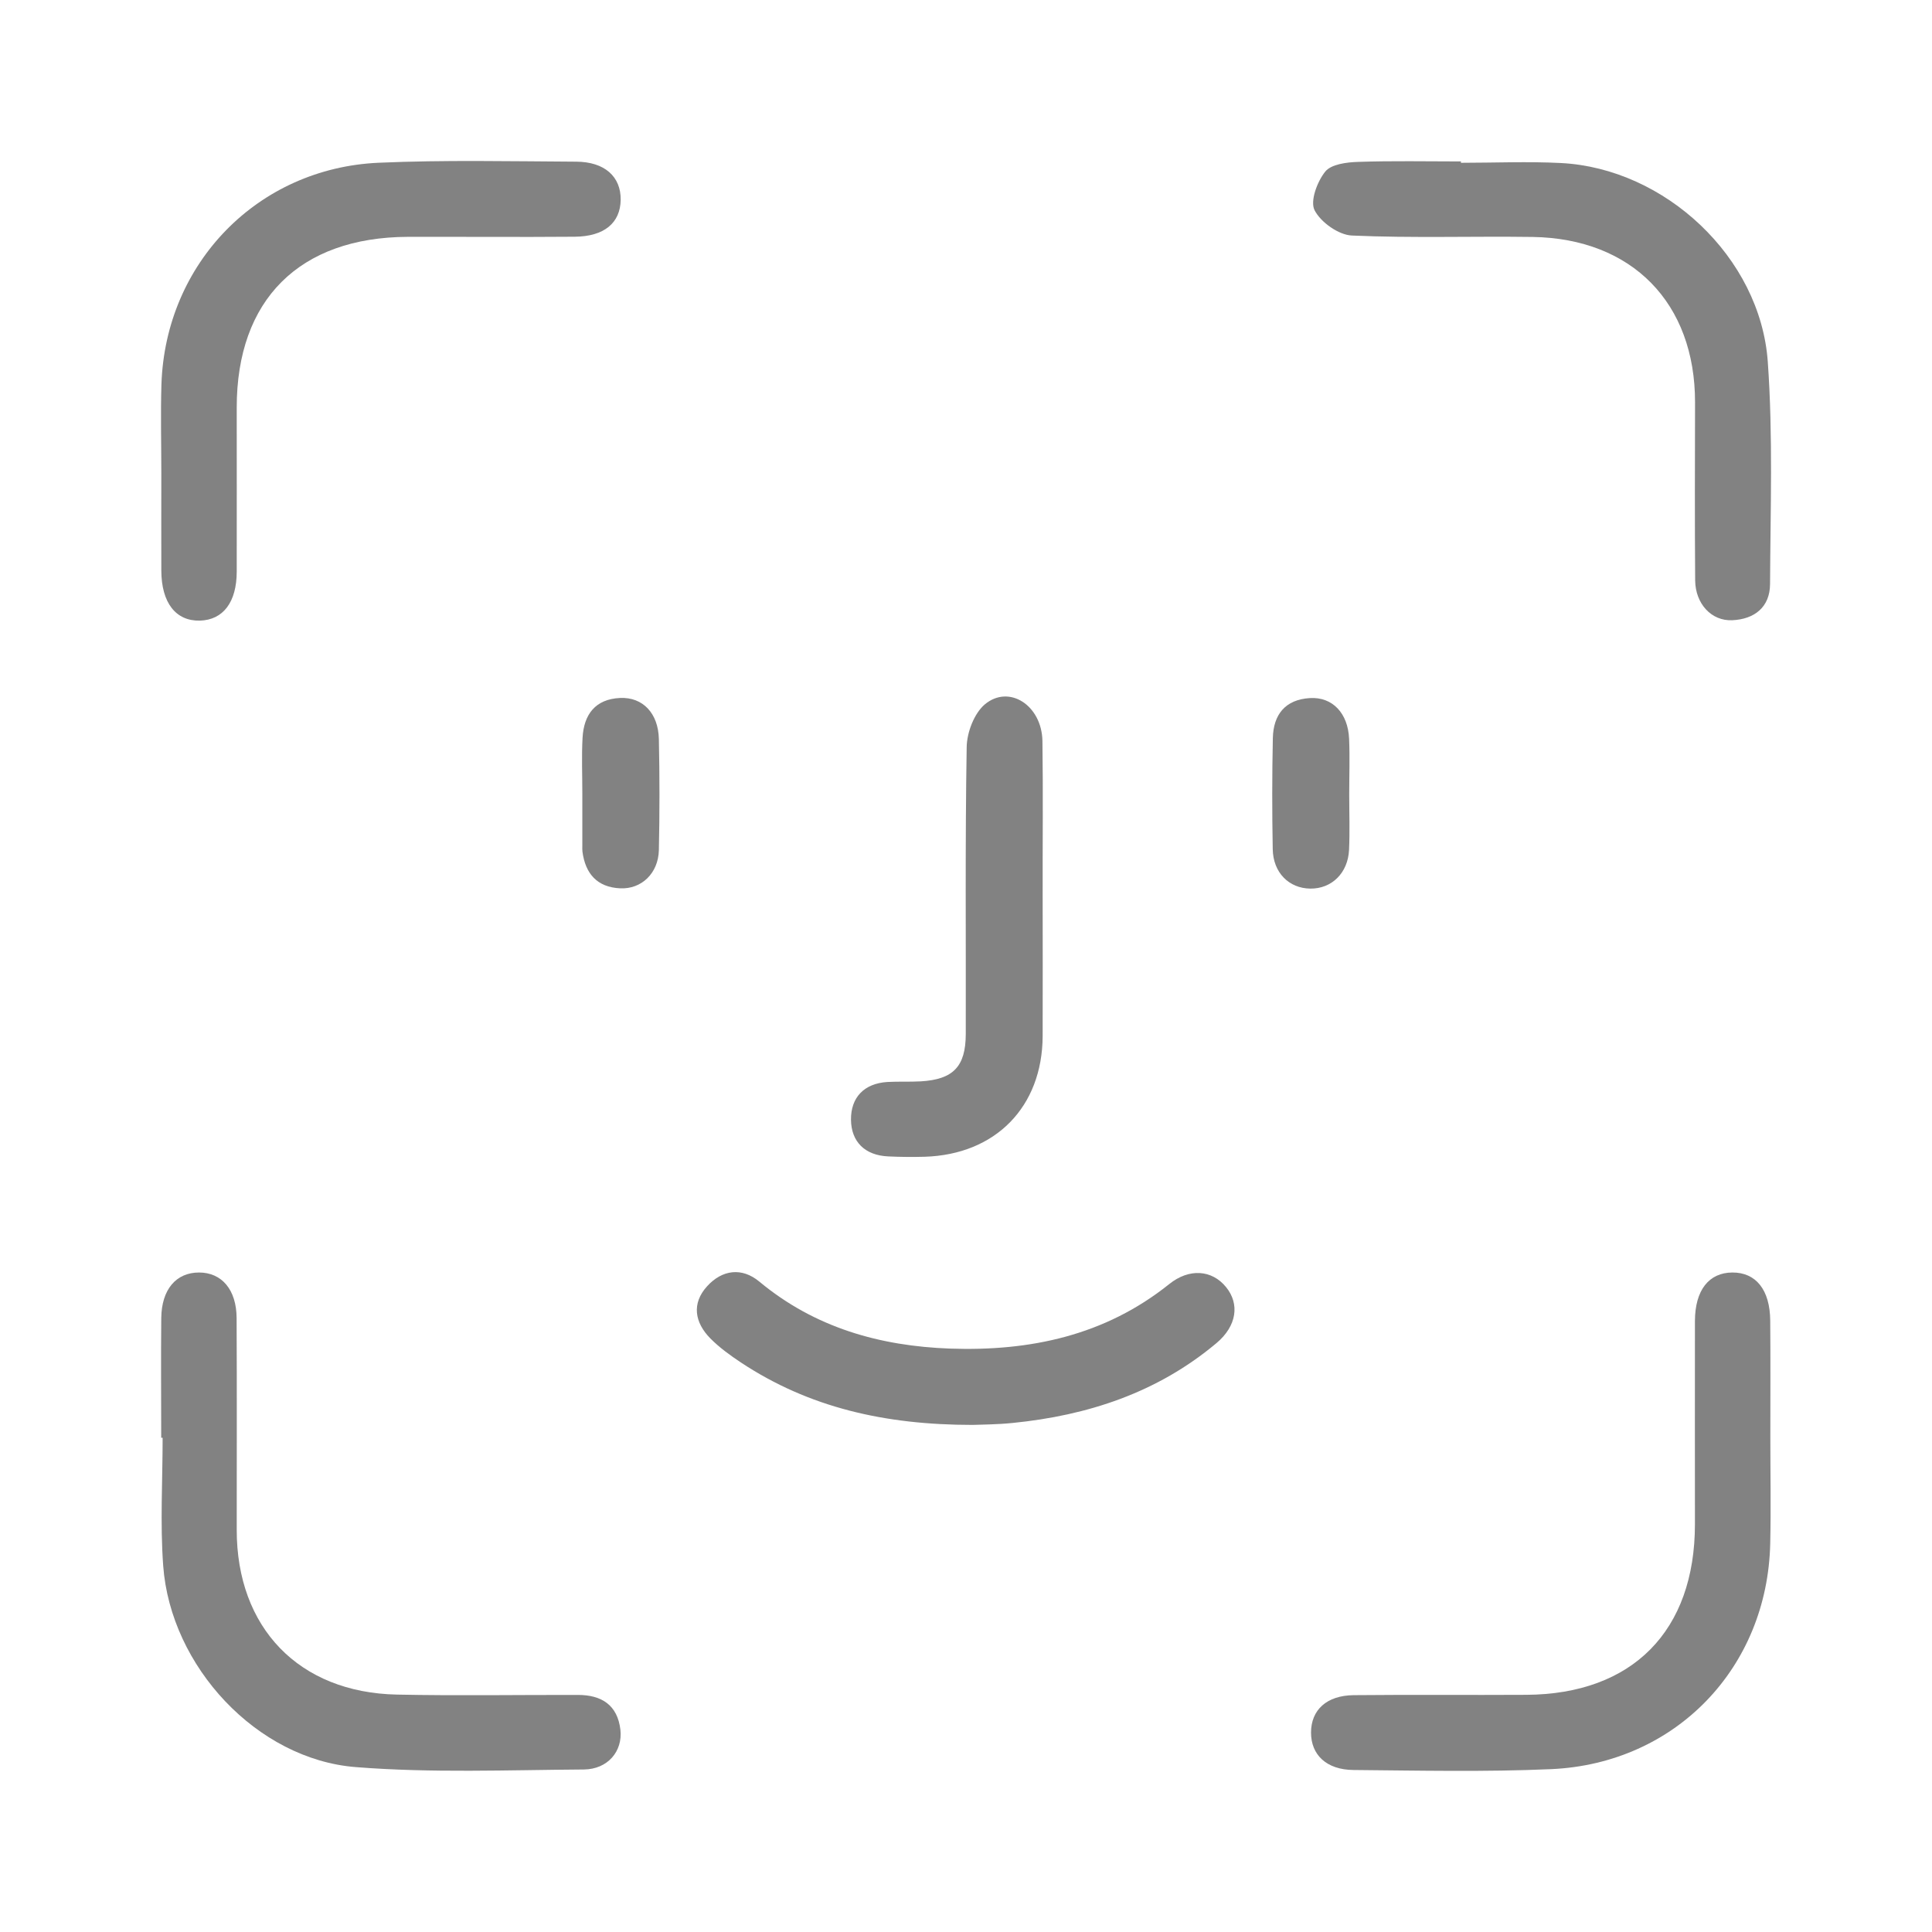 <svg width="34" height="34" viewBox="0 0 34 34" fill="none" xmlns="http://www.w3.org/2000/svg">
<path d="M2.837 25.302C2.837 24.6 2.831 23.898 2.838 23.194C2.844 22.691 3.1 22.394 3.503 22.394C3.902 22.394 4.162 22.696 4.164 23.196C4.17 24.436 4.166 25.679 4.166 26.92C4.164 28.646 5.261 29.787 6.985 29.822C8.047 29.844 9.109 29.826 10.171 29.828C10.586 29.828 10.867 30.005 10.918 30.44C10.961 30.819 10.696 31.136 10.275 31.14C8.936 31.149 7.591 31.204 6.26 31.098C4.522 30.961 3.002 29.327 2.872 27.555C2.817 26.808 2.862 26.053 2.862 25.302C2.852 25.302 2.844 25.302 2.837 25.302Z" fill="#828282"/>
<path d="M31.155 25.3C31.155 25.921 31.167 26.541 31.153 27.162C31.106 29.35 29.488 31.037 27.297 31.134C26.139 31.185 24.979 31.159 23.819 31.149C23.343 31.145 23.072 30.882 23.072 30.491C23.072 30.093 23.345 29.838 23.821 29.832C24.834 29.822 25.846 29.832 26.859 29.826C28.729 29.816 29.828 28.701 29.828 26.824C29.828 25.632 29.826 24.439 29.828 23.247C29.83 22.704 30.074 22.396 30.487 22.394C30.901 22.392 31.149 22.698 31.153 23.241C31.159 23.927 31.155 24.613 31.155 25.3Z" fill="#828282"/>
<path d="M2.839 8.329C2.839 7.806 2.825 7.285 2.841 6.762C2.912 4.632 4.534 2.959 6.664 2.864C7.82 2.813 8.98 2.839 10.138 2.845C10.643 2.847 10.928 3.11 10.923 3.517C10.917 3.924 10.632 4.162 10.114 4.166C9.135 4.174 8.156 4.166 7.177 4.168C5.266 4.176 4.165 5.277 4.166 7.173C4.166 8.136 4.168 9.098 4.166 10.061C4.165 10.598 3.927 10.91 3.518 10.922C3.093 10.932 2.841 10.608 2.839 10.041C2.837 9.471 2.839 8.899 2.839 8.329C2.837 8.329 2.839 8.329 2.839 8.329Z" fill="#828282"/>
<path d="M25.709 2.865C26.297 2.865 26.885 2.839 27.471 2.869C29.301 2.963 30.979 4.528 31.11 6.365C31.203 7.665 31.156 8.974 31.15 10.278C31.148 10.685 30.876 10.897 30.485 10.915C30.119 10.932 29.836 10.626 29.832 10.213C29.824 9.169 29.828 8.125 29.83 7.081C29.832 5.335 28.725 4.198 26.973 4.17C25.913 4.155 24.852 4.192 23.792 4.145C23.556 4.135 23.243 3.911 23.135 3.701C23.052 3.539 23.18 3.197 23.322 3.02C23.426 2.89 23.699 2.855 23.9 2.849C24.504 2.828 25.107 2.841 25.711 2.841C25.709 2.849 25.709 2.857 25.709 2.865Z" fill="#828282"/>
<path d="M17.116 25.076C15.568 25.076 14.235 24.769 13.038 23.977C12.849 23.851 12.66 23.715 12.501 23.554C12.226 23.275 12.167 22.94 12.444 22.636C12.707 22.346 13.054 22.297 13.364 22.555C14.339 23.365 15.484 23.688 16.719 23.733C18.125 23.782 19.444 23.505 20.576 22.598C20.928 22.315 21.328 22.346 21.575 22.649C21.819 22.946 21.768 23.335 21.406 23.638C20.37 24.507 19.145 24.91 17.818 25.042C17.541 25.07 17.263 25.07 17.116 25.076Z" fill="#828282"/>
<path d="M18.349 15.736C18.349 16.57 18.352 17.402 18.349 18.235C18.343 19.48 17.519 20.32 16.27 20.357C16.058 20.363 15.845 20.361 15.633 20.351C15.22 20.333 14.98 20.093 14.976 19.704C14.973 19.315 15.204 19.067 15.617 19.041C15.812 19.03 16.009 19.041 16.205 19.03C16.776 18.996 16.994 18.77 16.996 18.198C17 16.515 16.984 14.834 17.012 13.15C17.015 12.891 17.143 12.555 17.332 12.395C17.759 12.04 18.333 12.413 18.345 13.038C18.358 13.939 18.347 14.838 18.349 15.736Z" fill="#828282"/>
<path d="M10.248 13.96C10.248 13.634 10.234 13.307 10.252 12.983C10.275 12.576 10.474 12.303 10.913 12.283C11.31 12.265 11.585 12.55 11.595 13.007C11.609 13.657 11.609 14.31 11.595 14.961C11.585 15.368 11.29 15.651 10.913 15.633C10.508 15.614 10.301 15.374 10.25 14.987C10.246 14.955 10.248 14.922 10.248 14.888C10.248 14.58 10.248 14.271 10.248 13.96Z" fill="#828282"/>
<path d="M23.744 13.98C23.744 14.306 23.756 14.633 23.741 14.957C23.721 15.366 23.434 15.642 23.06 15.638C22.685 15.634 22.405 15.358 22.398 14.944C22.386 14.293 22.386 13.64 22.4 12.989C22.409 12.576 22.618 12.311 23.052 12.285C23.448 12.261 23.723 12.55 23.742 13.003C23.756 13.329 23.744 13.656 23.744 13.98Z" fill="#828282"/>
</svg>
